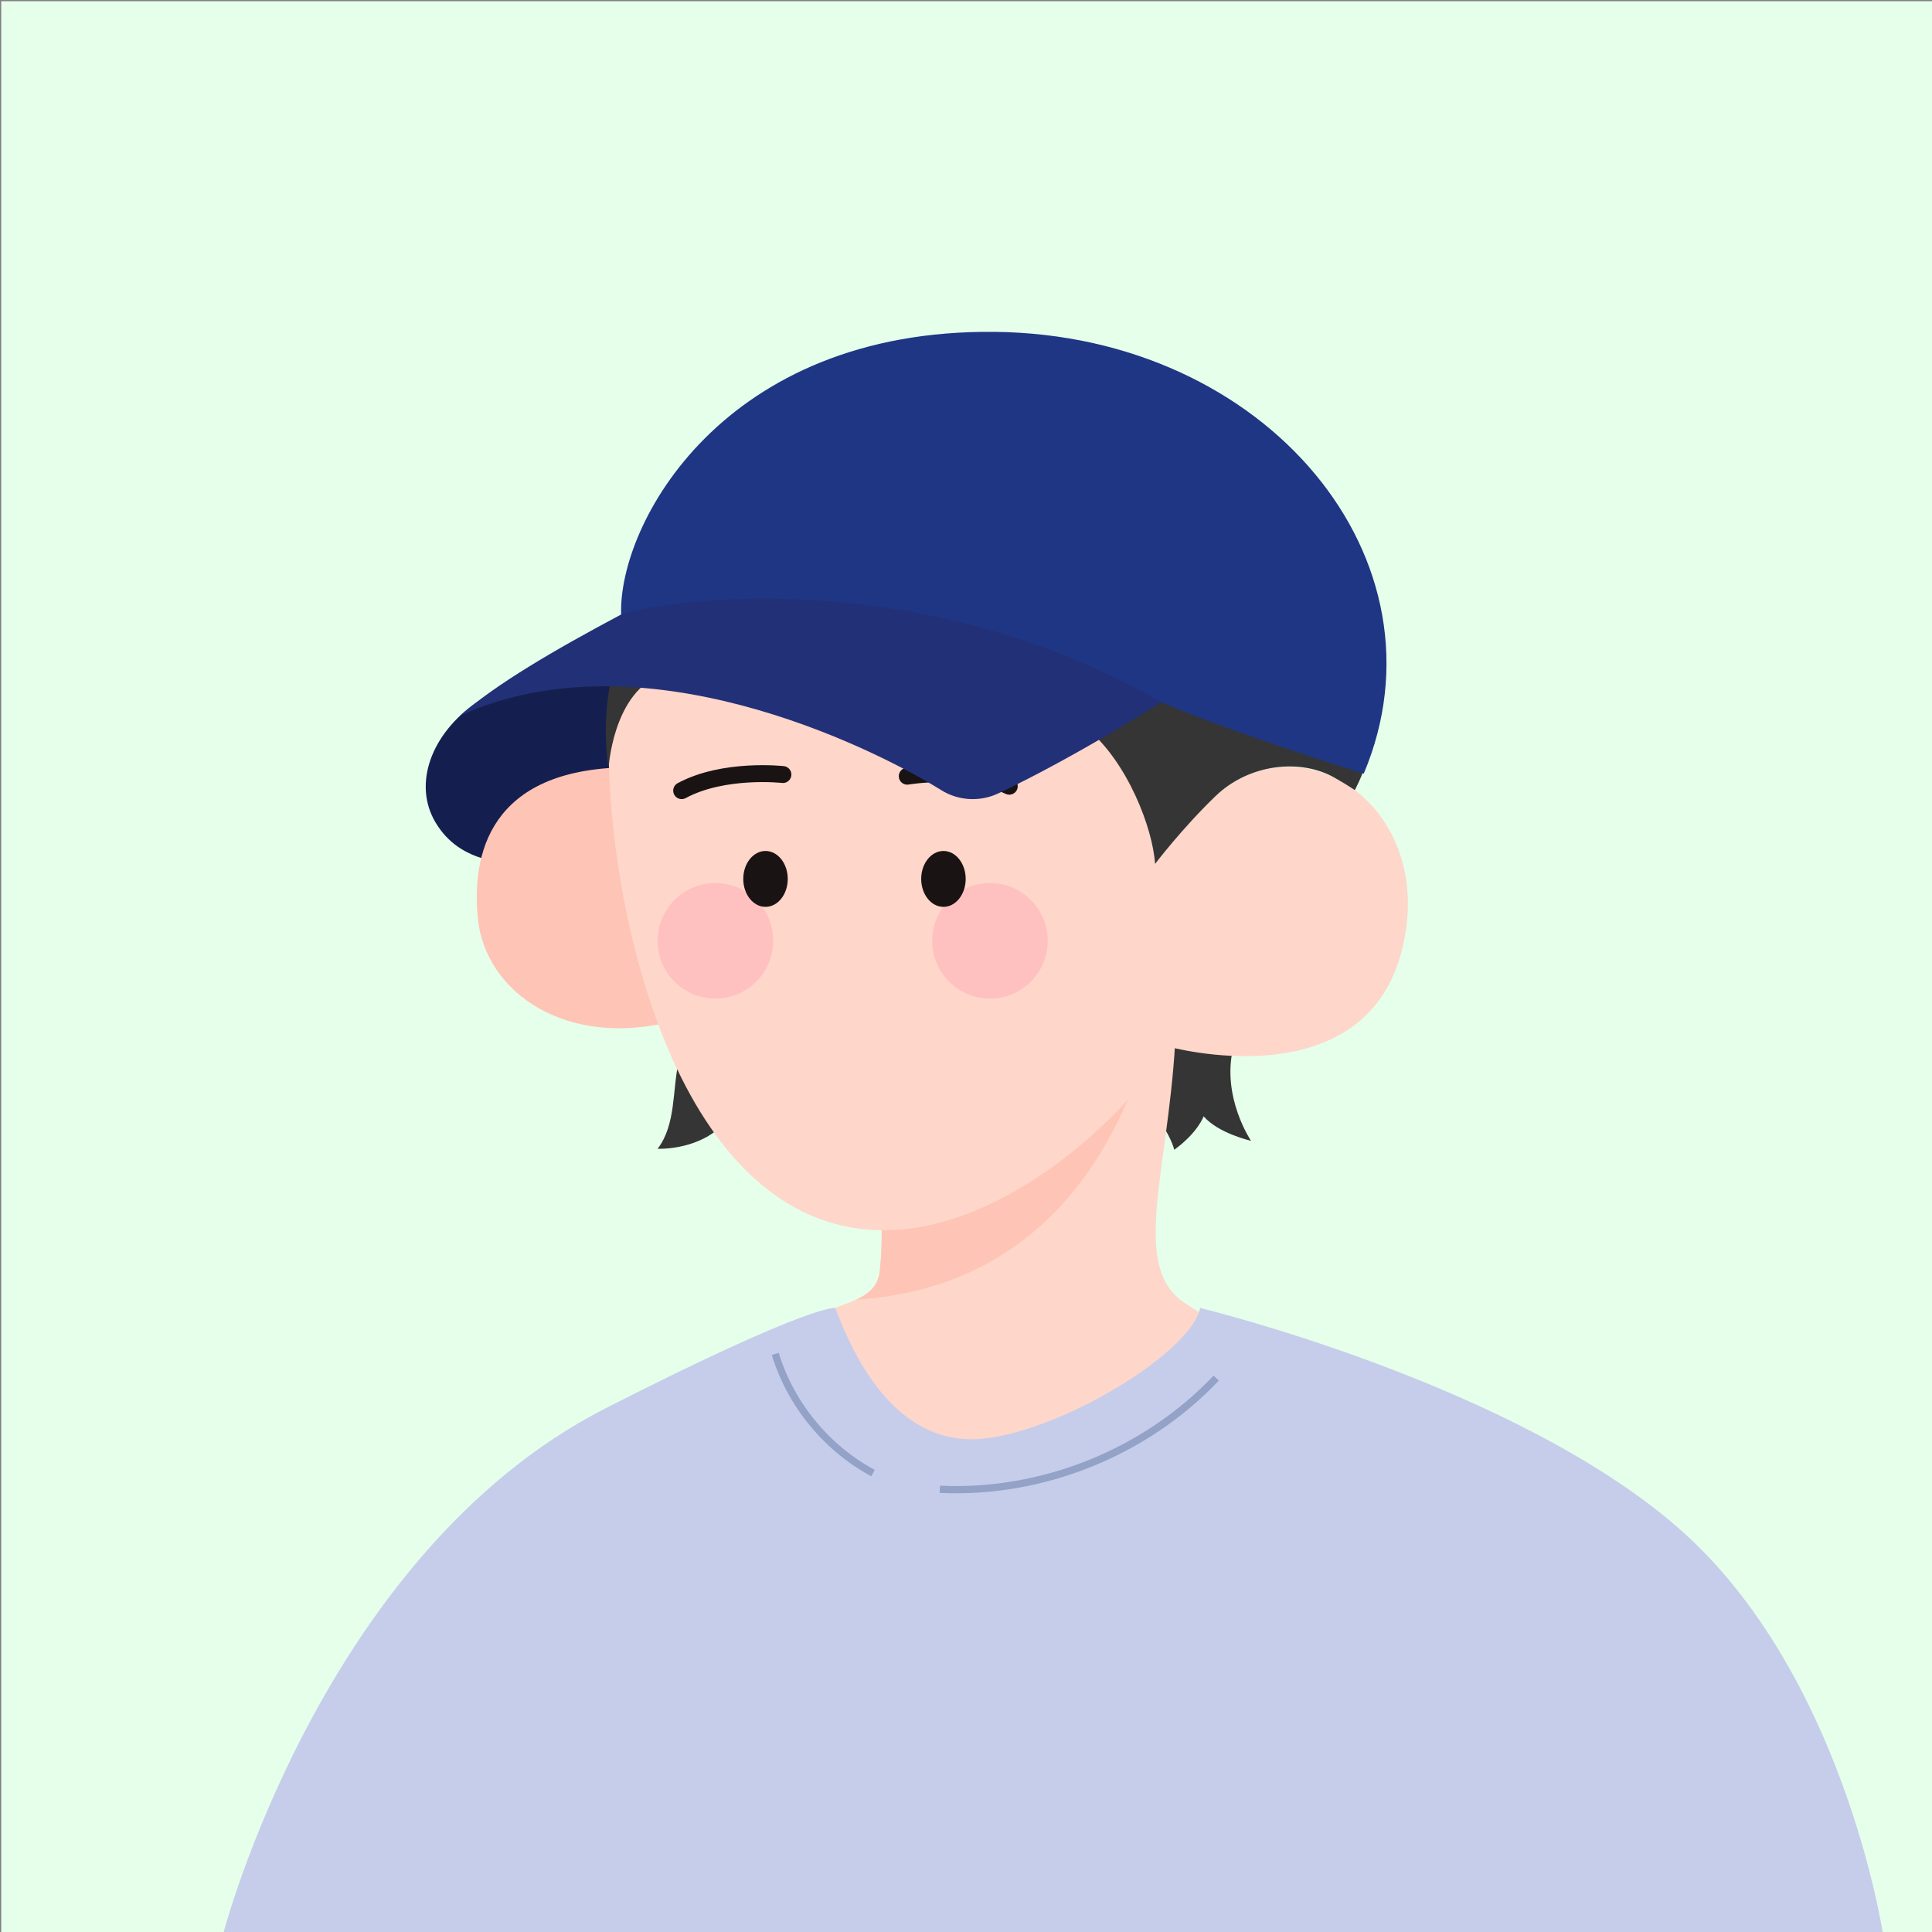 <?xml version="1.0" encoding="UTF-8"?>
<svg id="_레이어_1" data-name="레이어 1" xmlns="http://www.w3.org/2000/svg" xmlns:xlink="http://www.w3.org/1999/xlink" version="1.1" viewBox="0 0 800 800">
  <rect x="0" y="0" width="800" height="800" fill="#808080" stroke="none"/>
  <defs>
    <style>
      .cls-1 {
        fill: #ffc0c0;
      }

      .cls-1, .cls-2, .cls-3, .cls-4, .cls-5, .cls-6, .cls-7, .cls-8, .cls-9, .cls-10 {
        stroke-width: 0px;
      }

      .cls-11 {
        clip-path: url(#clippath);
      }

      .cls-2 {
        fill: #223077;
      }

      .cls-12 {
        fill: #c5cdea;
      }

      .cls-3 {
        fill: #151f4f;
      }

      .cls-13 {
        stroke: #191314;
        stroke-linecap: round;
        stroke-width: 7px;
      }

      .cls-13, .cls-14 {
        fill: none;
        stroke-miterlimit: 10;
      }

      .cls-4 {
        fill: #191314;
      }

      .cls-5, .cls-15 {
        fill: #fed6ca;
      }

      .cls-6 {
        fill: #e6ffeb;
      }

      .cls-7 {
        fill: #353535;
      }

      .cls-8 {
        fill: #1e3684;
      }

      .cls-14 {
        stroke: #93a2c6;
        stroke-width: 3px;
      }

      .cls-9 {
        fill: #fec4b6;
      }

      .cls-10 {
        fill: #fec4b5;
      }
    </style>
    <clipPath id="clippath">
      <path class="cls-5" d="M486.58,432.36c-3.29,54.82-18.64,92.65,4.39,107.46l23.03,14.8-113.49,88.27s-65.24-75.11-64.14-90.46c1.1-15.35,26.21-9.14,27.96-26.32s0-31.25,0-31.25l106.91-69.08,15.35,6.58Z"/>
    </clipPath>
  </defs>
  <rect class="cls-6" x=".5" y=".5" width="800" height="800"/>
  <path class="cls-3" d="M197.42,290.77c-18.82,13.01-26.66,33.92-16.97,49.97s29.35,20.82,64.13,13.92,51.64-79.13,51.64-79.13l-45.96-5.68s-19.76-1.94-52.85,20.93Z"/>
  <path class="cls-7" d="M510.58,434.16c-4.74,20.29,7.44,38.22,7.44,38.22,0,0-13.53-3.04-19.62-10.15,0,0-2.37,6.76-12.18,13.87,0,0-.67-3.72-5.41-11.16s0-45.66,0-45.66l29.76,14.88Z"/>
  <path class="cls-7" d="M281,439.69c-2.63,11.64-1.04,26.01-8.69,35.99,0,0,15.07.71,25.51-8.58,0,0,1.01,6.41,9.94,11.13,0,0-8.79-2.03,2.42-5.18s-29.18-33.36-29.18-33.36Z"/>
  <path class="cls-9" d="M263.9,317.75c-57.84-1.02-69.09,31.89-66.02,62.61,3.07,30.71,36.85,54.1,81.38,42.33l-15.36-104.93Z"/>
  <g>
    <path class="cls-15" d="M486.58,432.36c-3.29,54.82-18.64,92.65,4.39,107.46l23.03,14.8-113.49,88.27s-65.24-75.11-64.14-90.46c1.1-15.35,26.21-9.14,27.96-26.32s0-31.25,0-31.25l106.91-69.08,15.35,6.58Z"/>
    <g class="cls-11">
      <path class="cls-10" d="M475.62,430.79c-12.83,45.46-47.71,112.86-142.55,107.38-37.41-2.16,17-55.92,17-55.92l125.56-51.46Z"/>
    </g>
  </g>
  <path class="cls-5" d="M252,309.02c0,69.79,28.64,198.93,112.73,200.41,51,.89,102.89-48.31,118.99-76.05,0,0,80.52,22.37,96.63-39.37s-45.63-100.2-81.42-59.94c0,0-42.05-134.2-125.26-134.2s-121.68,109.15-121.68,109.15Z"/>
  <circle class="cls-1" cx="296.22" cy="389.57" r="23.91"/>
  <circle class="cls-1" cx="409.93" cy="389.57" r="23.91"/>
  <ellipse class="cls-4" cx="316.98" cy="363.94" rx="9.21" ry="11.57"/>
  <ellipse class="cls-4" cx="390.66" cy="363.94" rx="9.21" ry="11.57"/>
  <path class="cls-13" d="M324.19,320.72s-24.5-2.76-41.93,6.67"/>
  <path class="cls-13" d="M375.67,321.41s24.29-4.22,42.25,4.15"/>
  <path class="cls-7" d="M449.92,301.55c17.02,13.96,27.49,41.67,28.36,56.18,0,0,11.28-14.84,25.06-28.09s34.96-15.75,49.34-7.57c5.61,3.19,8.32,5.1,8.32,5.1,0,0,3.32-6.23,4.25-10.41l-96.42-34.2-18.91,19Z"/>
  <path class="cls-7" d="M272.32,280.04c-18.63,8.37-20.32,38.01-20.32,38.01,0,0-3.4-17.71,1.46-38.89,3.71-16.18,18.86.88,18.86.88Z"/>
  <path class="cls-8" d="M257.2,254.45c-1.22-37.35,42.17-118.29,154.81-117.03s189.82,94.7,152.69,182.93c0,0-53.03-16.4-83.88-29.58s-223.62-36.32-223.62-36.32Z"/>
  <path class="cls-2" d="M480.82,290.77s-34.9,22.38-67.41,37.74c-7.6,3.59-16.51,3.12-23.65-1.32-29.73-18.5-124.7-64.95-199.22-30.83,14.45-12.84,38.86-27.13,66.66-41.91,21.48-6.94,124.63-20.51,223.62,36.32Z"/>
  <path class="cls-12" d="M345.87,541.6c7.22,19.36,23.22,53.09,54.63,54.34s92.68-34.75,96.45-54.34c0,0,129.41,31.29,197.88,90.97s84.8,167.93,84.8,167.93H92.5s40.97-157.62,158.34-217.4c85.62-43.61,95.03-41.5,95.03-41.5Z"/>
  <path class="cls-14" d="M321.02,560.64c6.37,20.87,21.25,39.01,40.48,49.33"/>
  <path class="cls-14" d="M389.17,616.68c42.36,2.03,85.27-15.23,114.42-46.03"/>
</svg>